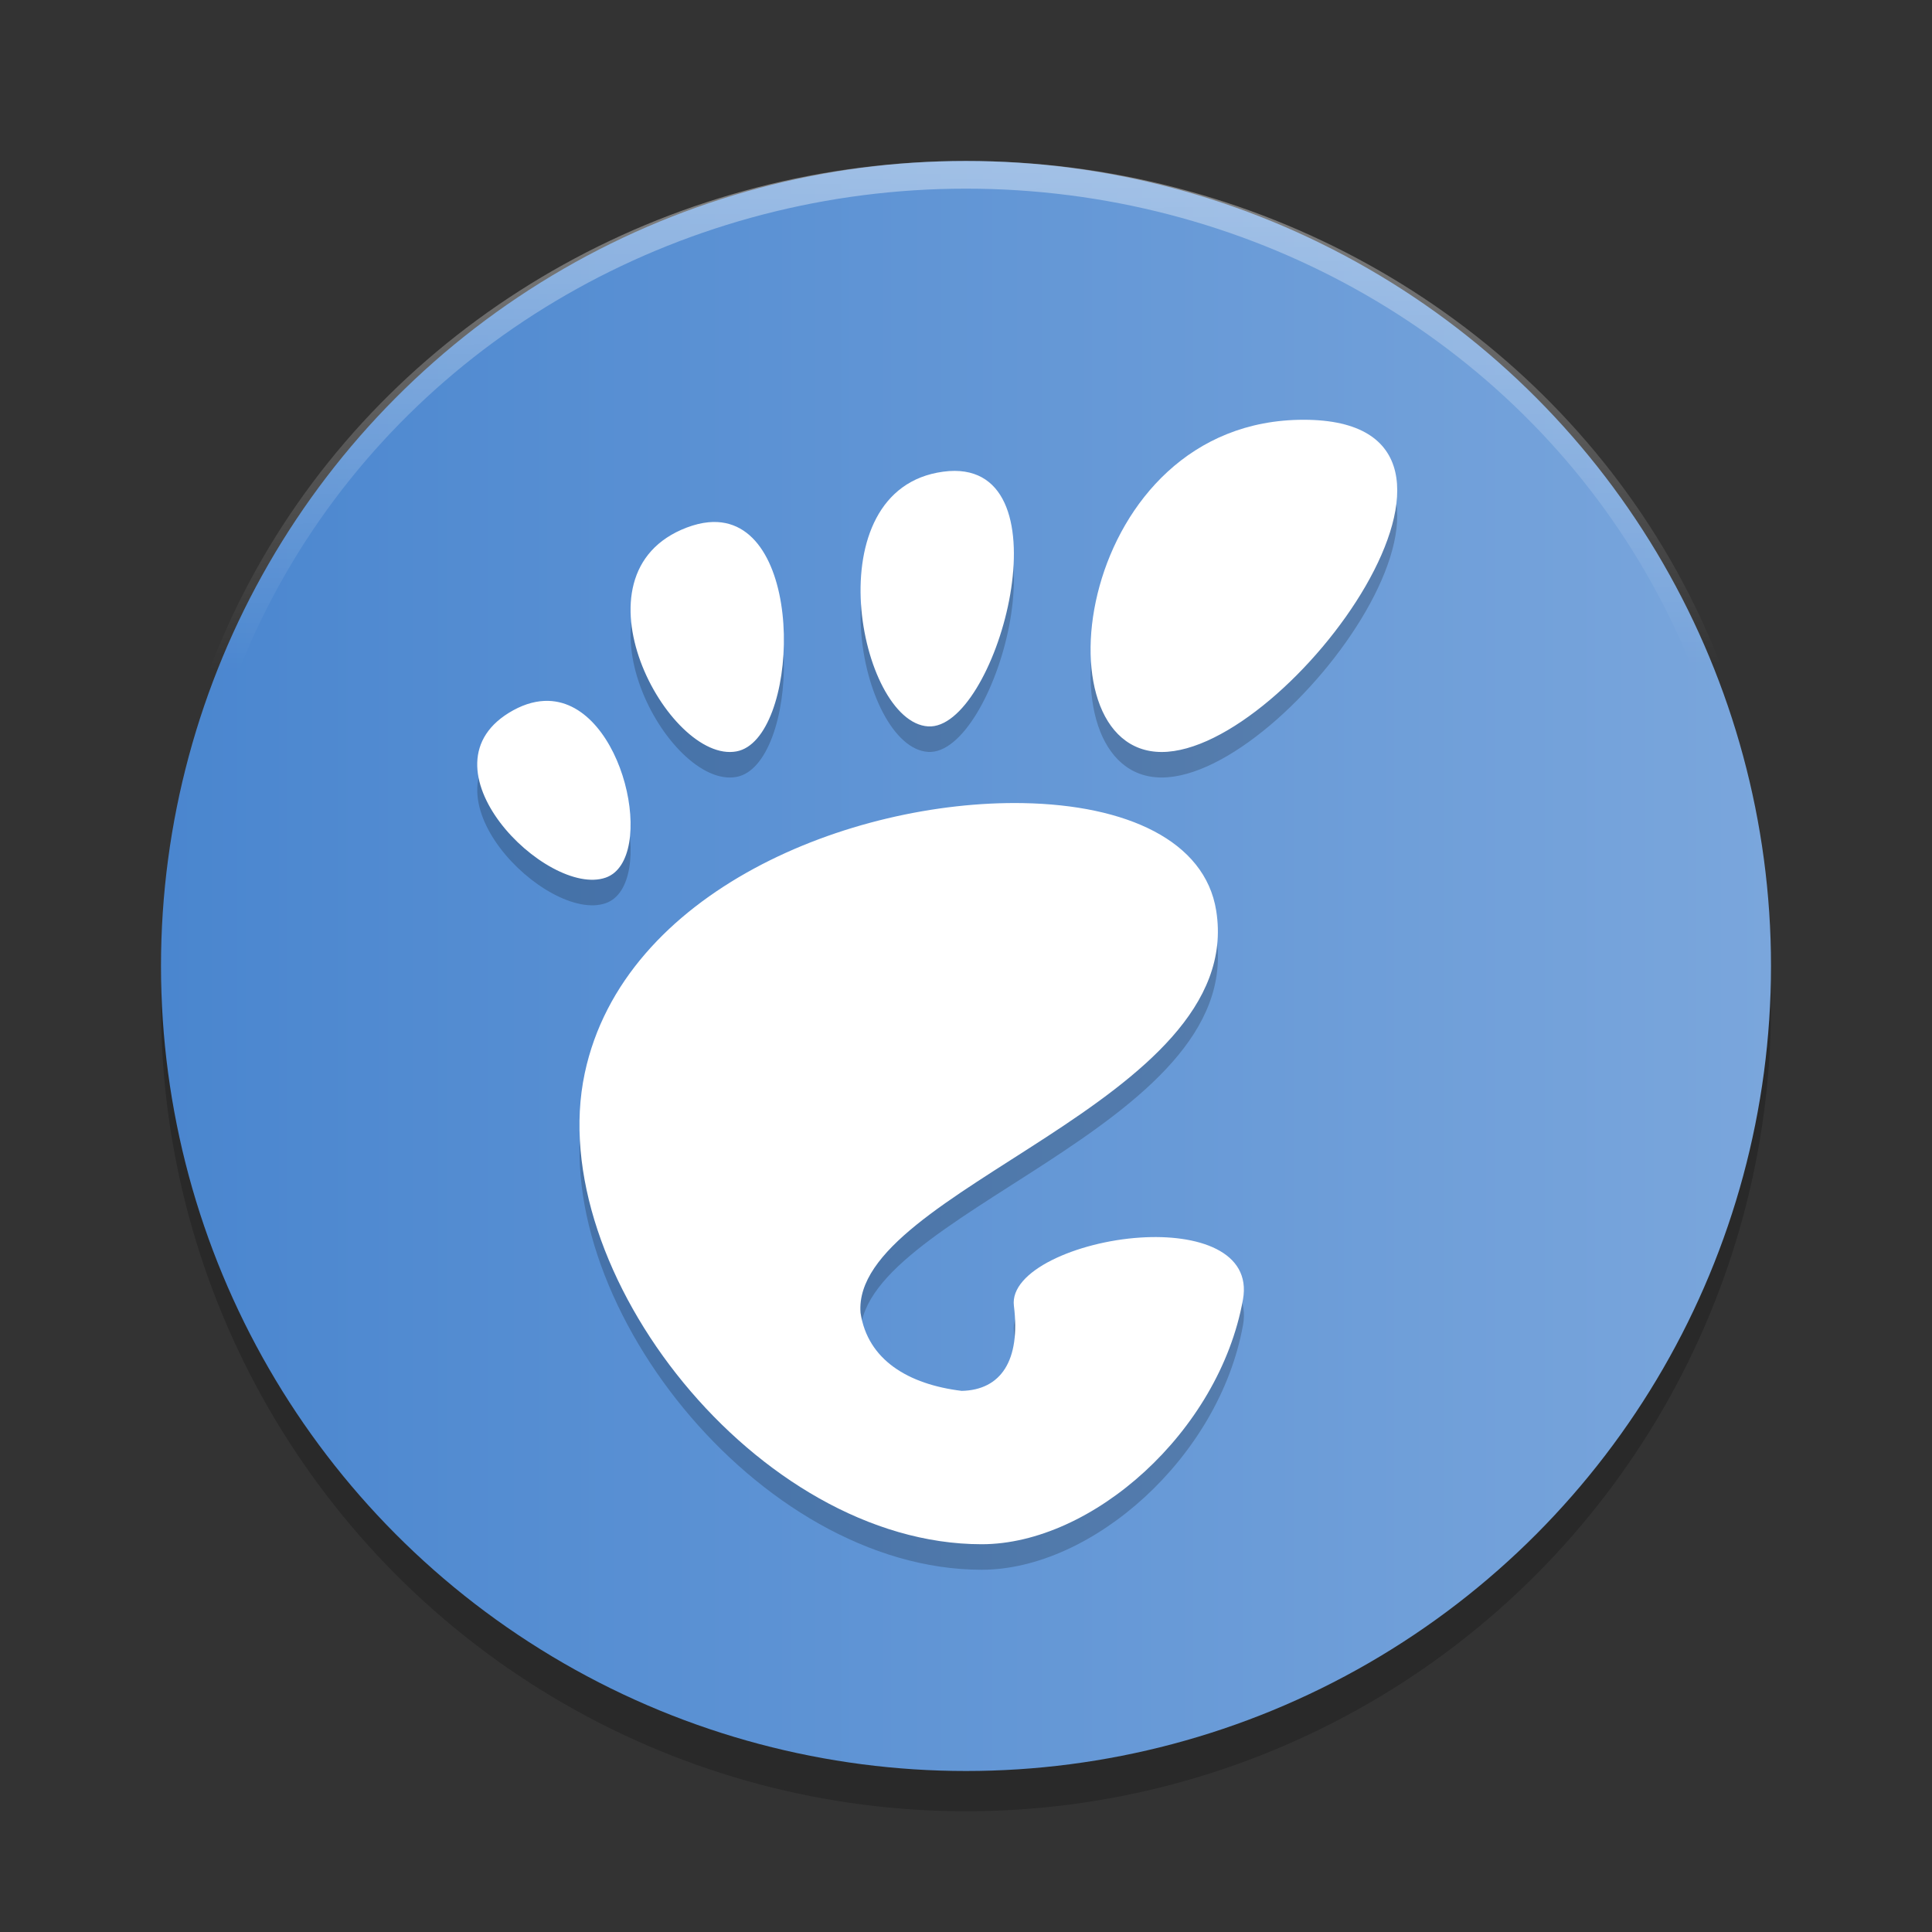 <?xml version="1.0" encoding="UTF-8" standalone="no"?>
<svg
   xmlns:dc="http://purl.org/dc/elements/1.1/"
   xmlns:cc="http://creativecommons.org/ns#"
   xmlns:rdf="http://www.w3.org/1999/02/22-rdf-syntax-ns#"
   xmlns:svg="http://www.w3.org/2000/svg"
   xmlns="http://www.w3.org/2000/svg"
   xmlns:xlink="http://www.w3.org/1999/xlink"
   xmlns:sodipodi="http://sodipodi.sourceforge.net/DTD/sodipodi-0.dtd"
   xmlns:inkscape="http://www.inkscape.org/namespaces/inkscape"
   width="48"
   height="48"
   version="1"
   id="svg12"
   sodipodi:docname="desktop-environment-gnome.svg"
   inkscape:version="0.92.4 5da689c313, 2019-01-14">
  <rect width="100%" height="100%" fill="#333333" stroke="none"/>
  <defs
     id="defs16">
    <linearGradient
       id="linearGradient889"
       inkscape:collect="always">
      <stop
         id="stop885"
         offset="0"
         style="stop-color:#ffffff;stop-opacity:1" />
      <stop
         id="stop887"
         offset="1"
         style="stop-color:#ffffff;stop-opacity:0" />
    </linearGradient>
    <linearGradient
       inkscape:collect="always"
       id="linearGradient825">
      <stop
         style="stop-color:#4a86cf;stop-opacity:1;"
         offset="0"
         id="stop821" />
      <stop
         style="stop-color:#7aa6dc;stop-opacity:1"
         offset="1"
         id="stop823" />
    </linearGradient>
    <linearGradient
       inkscape:collect="always"
       xlink:href="#linearGradient825"
       id="linearGradient827"
       x1="-69.966"
       y1="37.356"
       x2="-13.966"
       y2="37.356"
       gradientUnits="userSpaceOnUse"
       gradientTransform="matrix(0.714,0,0,0.714,53.976,-50.683)" />
    <linearGradient
       inkscape:collect="always"
       xlink:href="#linearGradient889"
       id="linearGradient859-7"
       x1="4"
       y1="-32"
       x2="22.322"
       y2="-32.079"
       gradientUnits="userSpaceOnUse"
       gradientTransform="matrix(0.686,0,0,0.715,1.263,-1.135)" />
  </defs>
  <sodipodi:namedview
     pagecolor="#ffffff"
     bordercolor="#666666"
     borderopacity="1"
     objecttolerance="10"
     gridtolerance="10"
     guidetolerance="10"
     inkscape:pageopacity="0"
     inkscape:pageshadow="2"
     inkscape:window-width="1366"
     inkscape:window-height="691"
     id="namedview14"
     showgrid="false"
     inkscape:zoom="5.2149125"
     inkscape:cx="-9.5693267"
     inkscape:cy="22.756735"
     inkscape:window-x="0"
     inkscape:window-y="0"
     inkscape:window-maximized="1"
     inkscape:current-layer="svg12" />
  <circle
     style="opacity:0.2;fill:#000000;fill-opacity:1;stroke-width:0.674"
     id="path819-6"
     cx="24"
     cy="-25"
     r="20"
     transform="scale(1,-1)" />
  <circle
     style="fill:url(#linearGradient827);fill-opacity:1;stroke-width:0.674"
     id="path819"
     cx="24"
     cy="-24"
     r="20"
     transform="scale(1,-1)" />
  <path
     style="opacity:0.2;stroke-width:0.635"
     d="m 32.388,11.063 c -5.642,0 -6.699,8.254 -3.526,8.254 3.173,0 9.167,-8.254 3.526,-8.254 z m -8.667,1.27 c -0.091,-3.23e-4 -0.187,0.006 -0.288,0.02 -3.227,0.432 -2.093,6.22 -0.375,6.328 1.664,0.105 3.485,-6.338 0.662,-6.348 z m -5.902,1.271 c -0.072,-0.004 -0.146,-0.001 -0.223,0.006 -0.165,0.016 -0.342,0.059 -0.531,0.13 -3.021,1.147 -0.458,5.88 1.234,5.562 1.538,-0.288 1.756,-5.587 -0.48,-5.698 z M 13.625,18.048 c -0.27,-0.007 -0.563,0.064 -0.873,0.234 -2.483,1.367 0.837,4.669 2.298,4.157 1.278,-0.448 0.463,-4.341 -1.425,-4.391 z m 11.796,2.54 C 21.139,20.511 15.492,22.768 14.529,27.297 13.486,32.199 18.823,39 24.391,39 c 2.739,0 5.899,-2.788 6.491,-6.079 0.216,-1.2 -1.123,-1.635 -2.556,-1.54 -1.565,0.103 -3.243,0.83 -3.135,1.696 0.169,1.356 -0.32,2.091 -1.296,2.113 -1.332,-0.162 -2.338,-0.773 -2.514,-1.939 -0.239,-3.063 9.597,-5.245 8.836,-9.994 -0.278,-1.737 -2.228,-2.624 -4.797,-2.67 z"
     id="path6"
     inkscape:connector-curvature="0" />
  <path
     style="fill:#ffffff;stroke-width:0.635"
     d="m 32.388,10.429 c -5.642,0 -6.699,8.254 -3.526,8.254 3.173,0 9.167,-8.254 3.526,-8.254 z m -8.667,1.27 c -0.091,-3.22e-4 -0.187,0.006 -0.288,0.02 -3.227,0.432 -2.093,6.22 -0.375,6.328 1.664,0.105 3.485,-6.338 0.662,-6.348 z m -5.902,1.271 c -0.072,-0.004 -0.146,-0.001 -0.223,0.006 -0.165,0.016 -0.342,0.059 -0.531,0.13 -3.021,1.147 -0.458,5.88 1.234,5.562 1.538,-0.288 1.756,-5.587 -0.48,-5.698 z m -4.195,4.443 c -0.27,-0.007 -0.563,0.064 -0.873,0.234 -2.483,1.367 0.837,4.669 2.298,4.157 1.278,-0.448 0.463,-4.341 -1.425,-4.391 z m 11.796,2.54 c -4.281,-0.076 -9.929,2.181 -10.892,6.71 -1.043,4.902 4.294,11.703 9.862,11.703 2.739,0 5.899,-2.788 6.491,-6.079 0.216,-1.2 -1.123,-1.635 -2.556,-1.54 -1.565,0.103 -3.243,0.83 -3.135,1.696 0.169,1.356 -0.32,2.091 -1.296,2.113 -1.332,-0.162 -2.338,-0.773 -2.514,-1.939 -0.239,-3.063 9.597,-5.245 8.836,-9.994 -0.278,-1.737 -2.228,-2.624 -4.797,-2.67 z"
     id="path8"
     inkscape:connector-curvature="0" />
  <ellipse
     style="opacity:0.4;fill:none;fill-opacity:1;stroke:url(#linearGradient859-7);stroke-width:0.688;stroke-miterlimit:4;stroke-dasharray:none;stroke-opacity:1"
     id="path819-2-5"
     cx="23.212"
     cy="-24"
     transform="rotate(90)"
     rx="18.869"
     ry="19.656" />
</svg>
